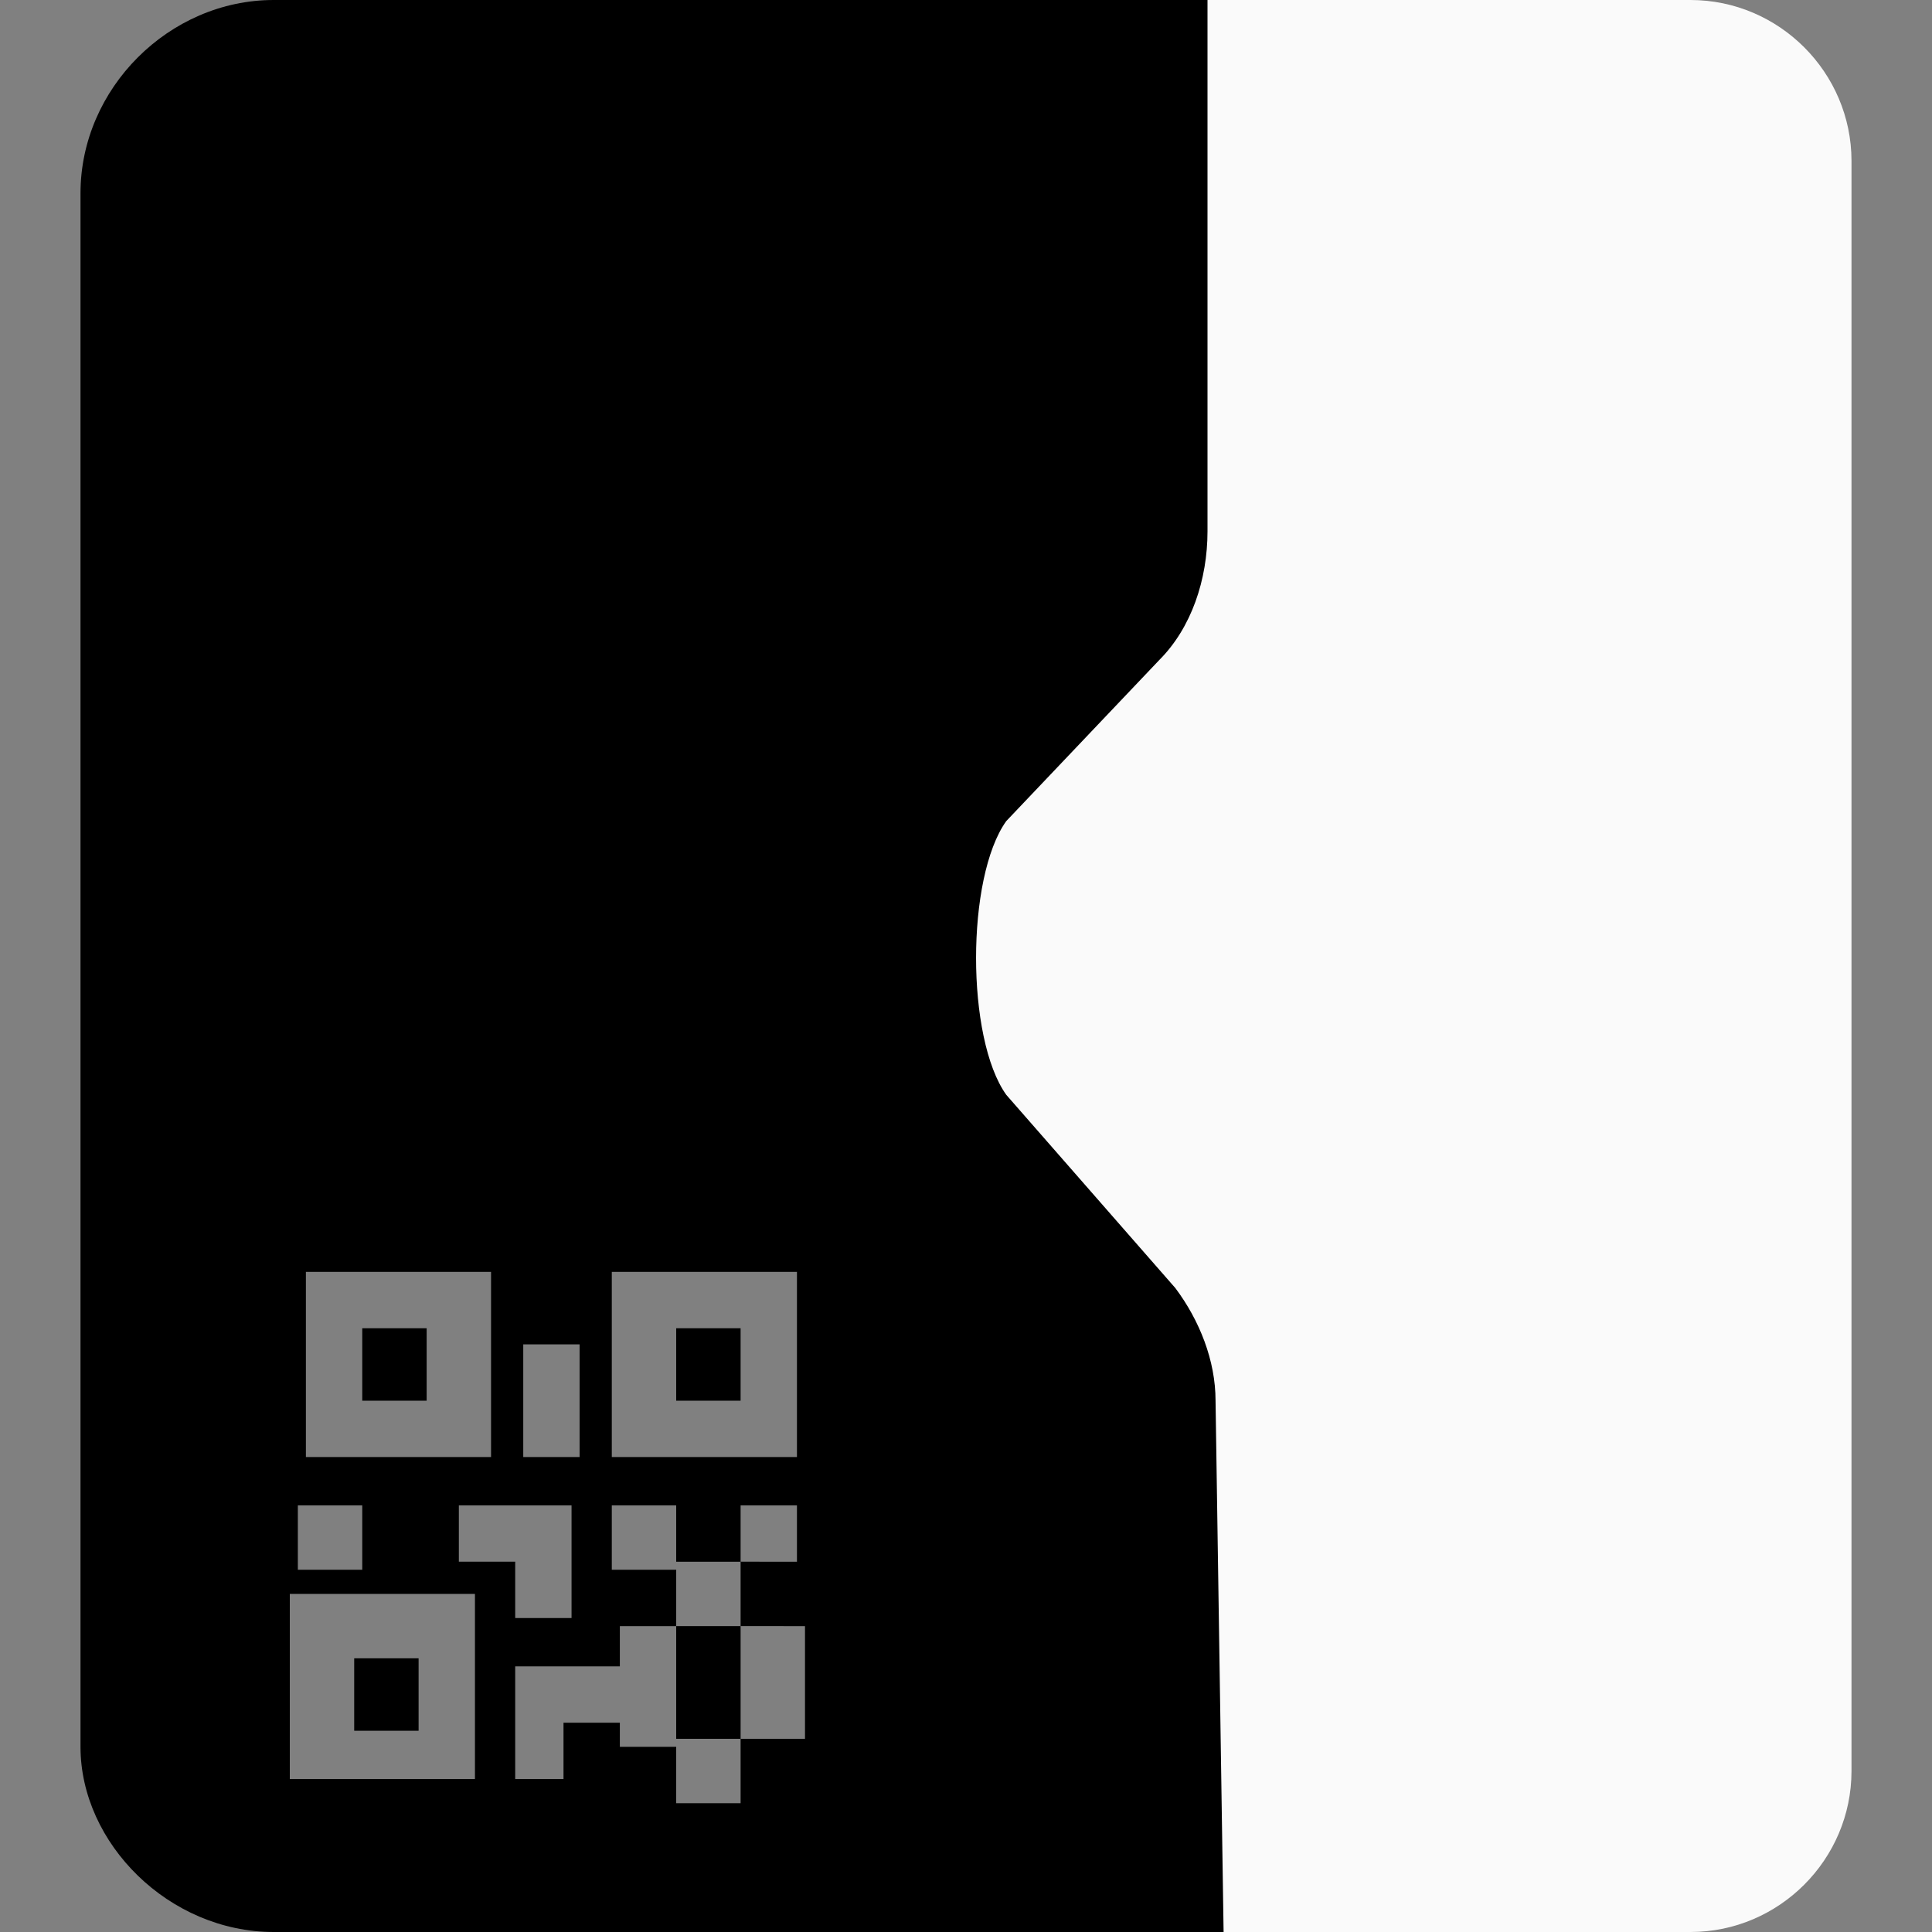 <?xml version="1.0" encoding="utf-8"?>
<!-- Generator: Adobe Illustrator 24.2.1, SVG Export Plug-In . SVG Version: 6.00 Build 0)  -->
<svg version="1.1" id="Layer_1" xmlns="http://www.w3.org/2000/svg" xmlns:xlink="http://www.w3.org/1999/xlink" x="0px" y="0px"
	 viewBox="0 0 24 24" style="enable-background:new 0 0 24 24;" xml:space="preserve">
<rect x="0" y="0" width="24" height="24" fill="#808080" stroke="none"/>
<style type="text/css">
	.st0{fill:#000000;}
	.st1{fill:#fafafa;}
</style>
<rect x="4.4" y="20.6" class="st0" width="0.8" height="0.9"/>
<rect x="8.4" y="20.2" class="st0" width="0.8" height="1.4"/>
<rect x="8.4" y="16.5" class="st0" width="0.8" height="0.9"/>
<path class="st0" d="M19.6,0H3.4C2.1,0,1,1.1,1,2.4v19.3C1,22.9,2.1,24,3.4,24h16.3c1.3,0,2.4-1.1,2.4-2.4V2.4C22,1.1,20.9,0,19.6,0
	z M7.6,15.8h2.3v2.3H7.6V15.8z M6.5,16.7h0.7v1.4H6.5V16.7z M7.1,18.7v0.7v0.7H6.4v-0.7H5.7v-0.7h0.7H7.1z M3.8,15.8H6h0.1v2.3H3.8
	V15.8z M3.7,18.7h0.8v0.8H3.7V18.7z M5.9,22.1H3.6v-2.3h2.3V22.1z M10,21.6H9.2v0.8H8.4v-0.7H7.7v-0.3H7v0.7H6.4v-1.4H7h0.7v-0.5
	h0.7v-0.7H7.6v-0.8h0.8v0.7h0.8v-0.7h0.7v0.7H9.2v0.8H10V21.6z"/>
<rect x="4.5" y="16.5" class="st0" width="0.8" height="0.9"/>
<path class="st1" d="M21,0h-1.6v0c-0.1,0-0.2,0-0.3,0h-1.6v0c-0.1,0-0.2,0-0.3,0h-1.6h-0.2H15v6.6c0,0.6-0.2,1.2-0.6,1.6l-1.9,2
	c-0.5,0.7-0.5,2.7,0,3.4l2.1,2.4c0.3,0.4,0.5,0.9,0.5,1.4l0.1,6.6h0.2h0.2h1.6c0.1,0,0.2,0,0.3,0v0h1.6c0.1,0,0.2,0,0.3,0v0H21
	c1.1,0,2-0.9,2-2V2C23,0.9,22.1,0,21,0z"/>
</svg>
